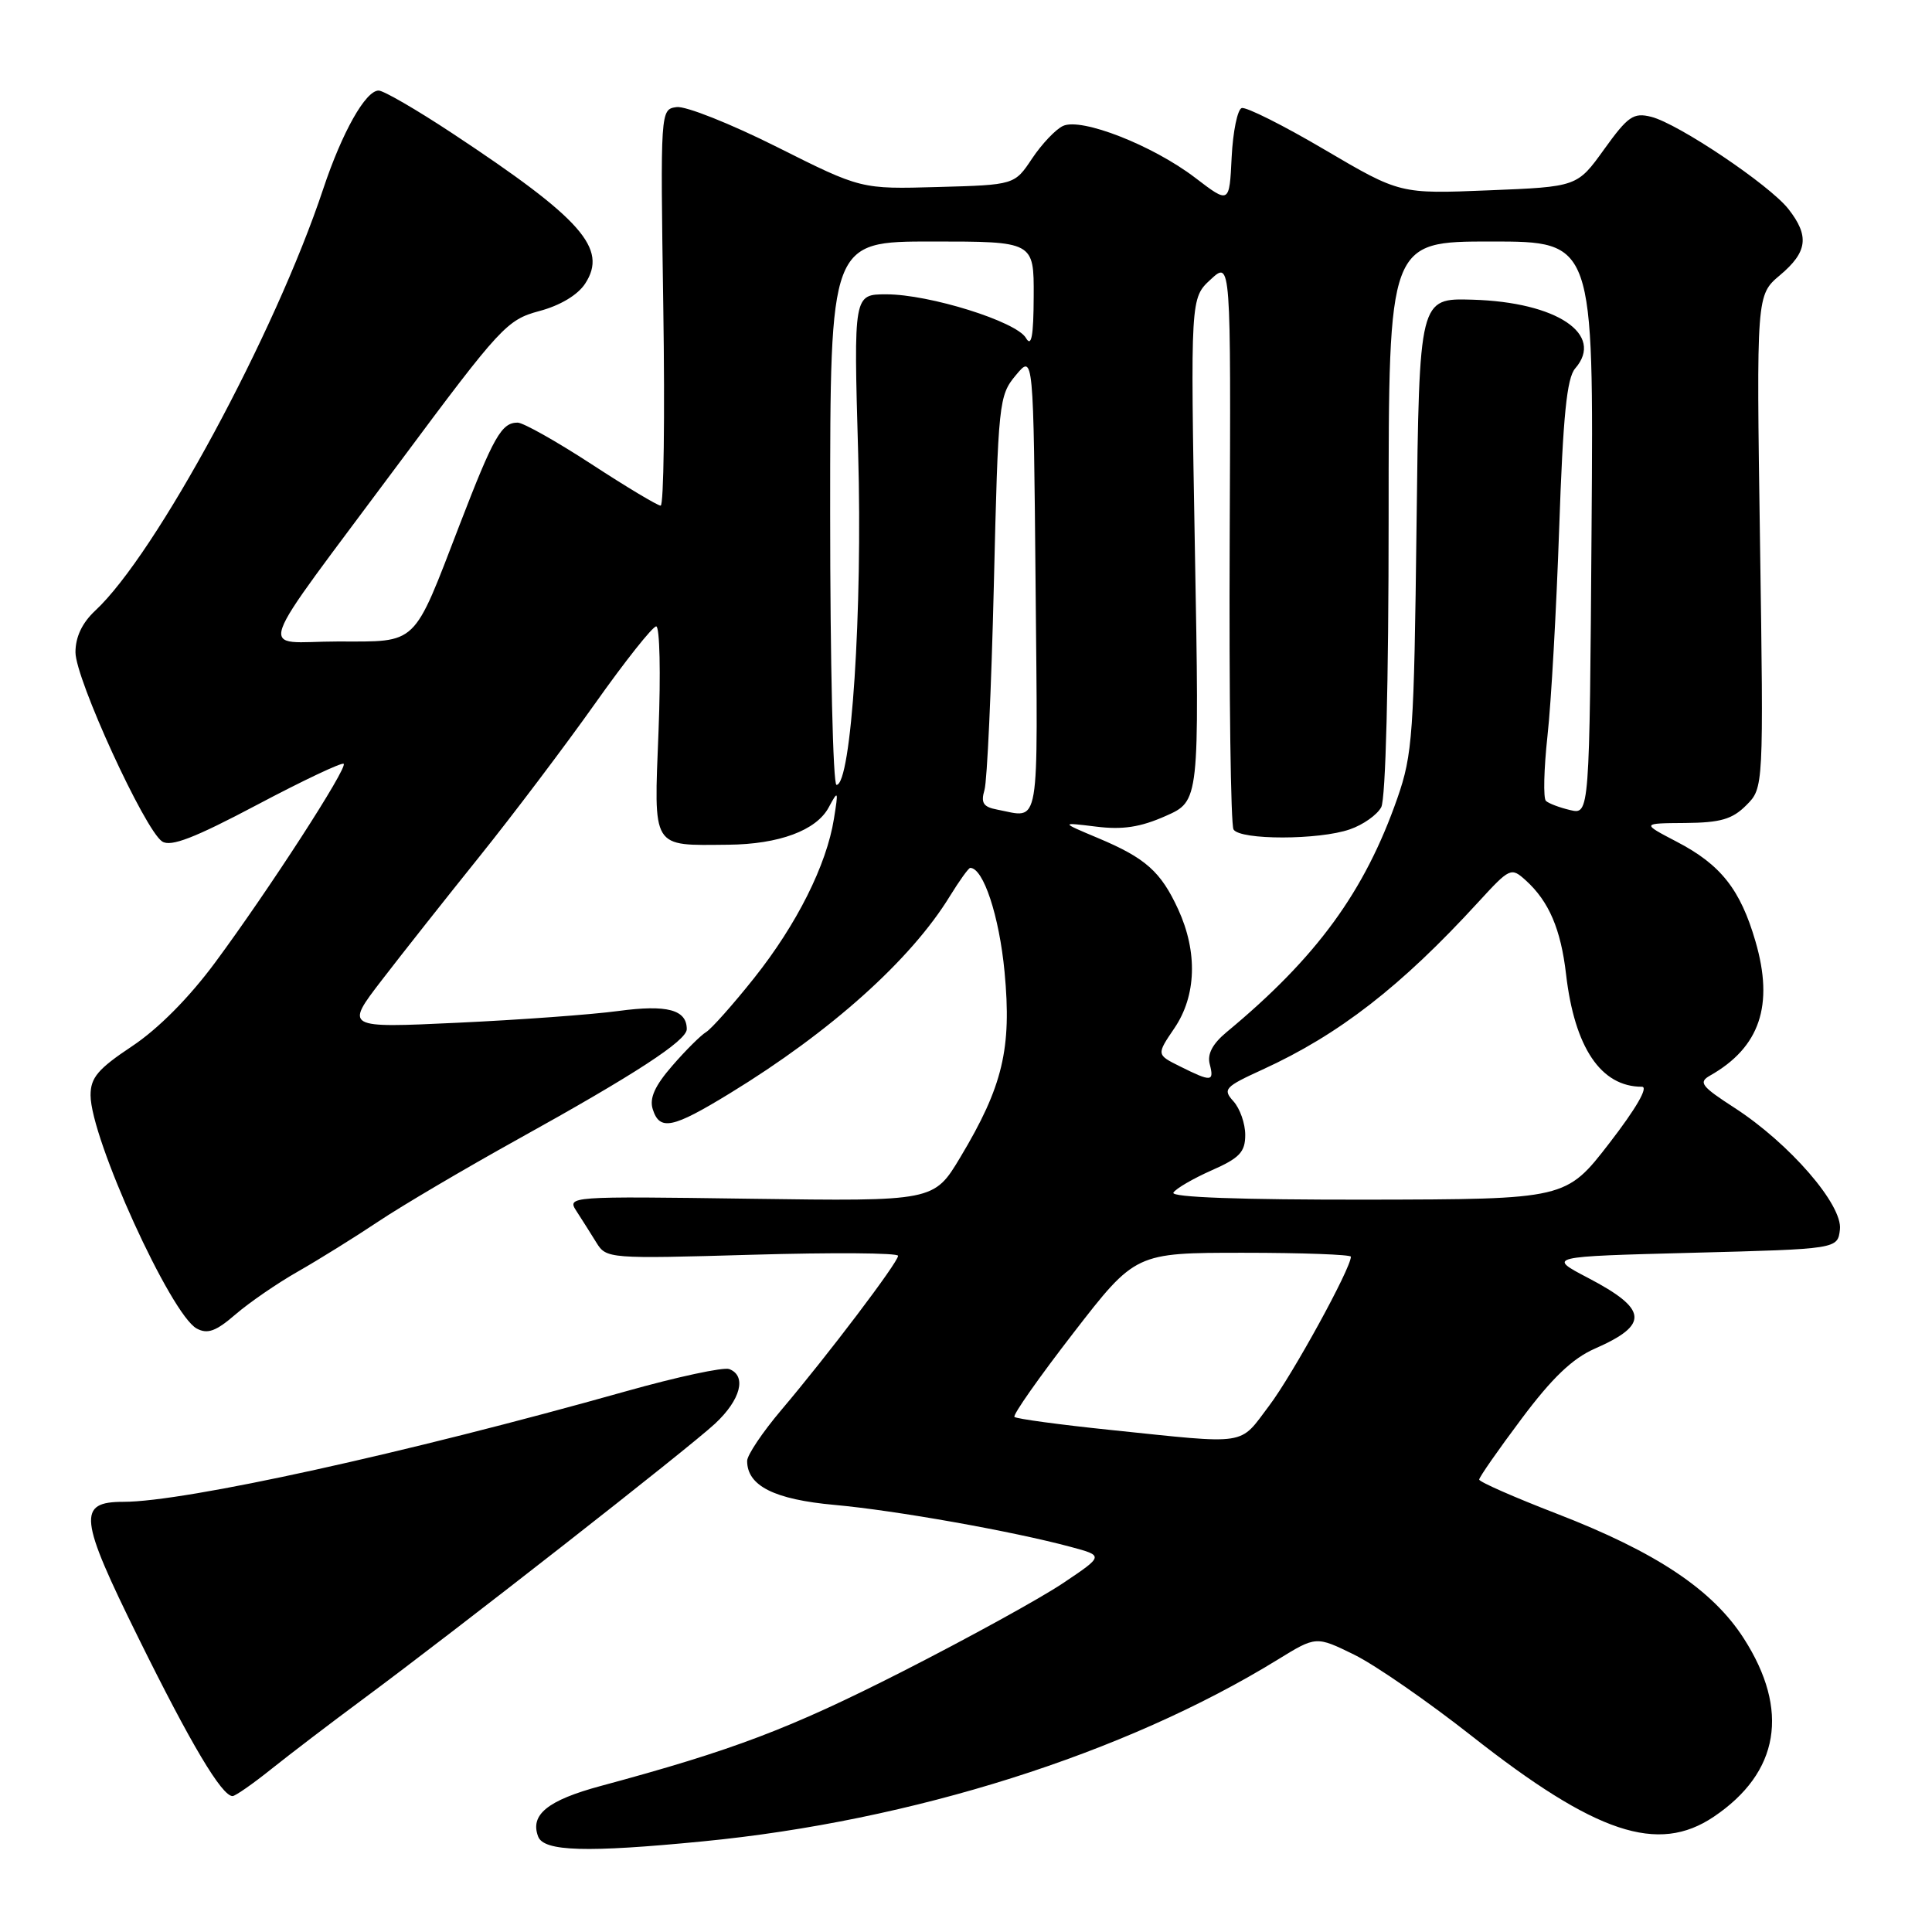 <?xml version="1.0" encoding="UTF-8" standalone="no"?>
<!DOCTYPE svg PUBLIC "-//W3C//DTD SVG 1.1//EN" "http://www.w3.org/Graphics/SVG/1.1/DTD/svg11.dtd" >
<svg xmlns="http://www.w3.org/2000/svg" xmlns:xlink="http://www.w3.org/1999/xlink" version="1.1" viewBox="0 0 256 256">
 <g >
 <path fill="currentColor"
d=" M 93.14 243.99 C 120.89 241.29 149.02 232.39 169.32 219.90 C 174.39 216.78 174.39 216.78 179.45 219.26 C 182.23 220.63 189.22 225.47 195.00 230.02 C 211.45 242.97 219.68 245.71 227.08 240.73 C 235.78 234.87 237.17 226.61 231.06 217.10 C 226.92 210.64 219.43 205.65 206.22 200.55 C 200.60 198.38 196.00 196.35 196.00 196.05 C 196.00 195.74 198.52 192.12 201.61 188.00 C 205.66 182.58 208.36 180.00 211.33 178.70 C 218.56 175.53 218.36 173.48 210.43 169.33 C 205.02 166.50 205.02 166.50 224.26 166.00 C 243.50 165.50 243.50 165.50 243.80 162.91 C 244.18 159.66 237.12 151.51 229.83 146.79 C 225.42 143.94 225.02 143.41 226.59 142.52 C 233.19 138.78 235.08 133.21 232.61 124.74 C 230.61 117.86 228.01 114.56 222.15 111.52 C 217.50 109.09 217.50 109.09 223.30 109.05 C 227.97 109.01 229.54 108.56 231.39 106.70 C 233.69 104.40 233.69 104.40 233.21 71.75 C 232.73 39.10 232.73 39.10 235.86 36.46 C 239.51 33.39 239.78 31.27 236.97 27.69 C 234.45 24.49 222.39 16.39 218.80 15.48 C 216.44 14.89 215.72 15.39 212.56 19.78 C 208.99 24.75 208.99 24.75 197.25 25.22 C 185.50 25.70 185.50 25.70 175.53 19.84 C 170.05 16.61 165.10 14.13 164.53 14.32 C 163.97 14.51 163.37 17.44 163.20 20.84 C 162.90 27.02 162.90 27.02 158.35 23.54 C 152.74 19.26 143.28 15.55 140.85 16.69 C 139.89 17.13 138.05 19.07 136.76 21.00 C 134.43 24.50 134.43 24.50 124.26 24.78 C 114.10 25.07 114.10 25.07 102.96 19.48 C 96.82 16.40 90.84 14.02 89.65 14.19 C 87.50 14.50 87.50 14.50 87.89 40.75 C 88.11 55.19 87.95 67.00 87.54 67.00 C 87.14 67.00 83.01 64.53 78.37 61.50 C 73.73 58.48 69.33 56.00 68.59 56.00 C 66.45 56.00 65.41 57.84 60.91 69.52 C 54.66 85.76 55.45 85.00 44.77 85.00 C 34.12 85.00 33.07 88.02 53.06 61.12 C 66.32 43.29 67.18 42.37 71.45 41.22 C 74.21 40.49 76.55 39.09 77.53 37.59 C 80.58 32.94 77.11 29.01 59.93 17.66 C 55.22 14.55 50.83 12.00 50.17 12.00 C 48.44 12.00 45.34 17.51 42.84 25.00 C 36.45 44.23 20.63 73.49 12.61 80.92 C 10.89 82.53 10.00 84.39 10.00 86.43 C 10.00 89.95 19.18 109.99 21.49 111.50 C 22.63 112.25 25.76 111.04 34.07 106.64 C 40.15 103.42 45.31 100.98 45.54 101.21 C 46.08 101.75 35.62 117.92 28.52 127.52 C 25.06 132.20 20.95 136.34 17.50 138.63 C 12.99 141.63 12.00 142.79 12.00 145.12 C 12.00 150.82 22.64 174.20 26.07 176.04 C 27.51 176.81 28.62 176.40 31.20 174.17 C 33.02 172.60 36.75 170.03 39.50 168.47 C 42.25 166.90 47.03 163.93 50.11 161.87 C 53.20 159.80 61.53 154.89 68.61 150.96 C 84.13 142.36 91.00 137.89 91.00 136.37 C 91.00 133.79 88.40 133.09 81.95 133.96 C 78.40 134.44 68.80 135.14 60.61 135.52 C 45.71 136.22 45.71 136.22 50.60 129.86 C 53.29 126.36 59.11 119.00 63.53 113.50 C 67.95 108.00 74.83 98.89 78.83 93.25 C 82.82 87.61 86.48 83.00 86.95 83.00 C 87.42 83.00 87.56 89.23 87.26 96.85 C 86.64 112.66 86.24 112.02 96.50 111.93 C 103.21 111.87 108.16 110.04 109.80 107.00 C 111.07 104.64 111.11 104.72 110.50 108.50 C 109.53 114.61 105.57 122.50 99.93 129.59 C 97.13 133.11 94.26 136.33 93.57 136.75 C 92.88 137.16 90.85 139.17 89.08 141.22 C 86.77 143.87 86.03 145.52 86.49 146.97 C 87.41 149.88 89.10 149.53 96.73 144.86 C 110.08 136.70 120.69 127.19 125.86 118.75 C 127.13 116.69 128.34 115.00 128.56 115.00 C 130.30 115.00 132.41 121.39 133.11 128.79 C 134.07 138.95 132.88 143.95 127.25 153.34 C 123.75 159.18 123.75 159.18 99.42 158.84 C 75.29 158.50 75.11 158.52 76.40 160.50 C 77.11 161.60 78.30 163.47 79.03 164.66 C 80.34 166.78 80.68 166.81 99.68 166.26 C 110.31 165.95 119.00 166.01 119.00 166.40 C 119.00 167.27 109.65 179.61 103.53 186.83 C 101.04 189.77 99.00 192.81 99.00 193.58 C 99.00 196.88 102.60 198.69 110.60 199.41 C 118.68 200.14 134.15 202.89 141.91 204.98 C 146.26 206.15 146.26 206.15 140.88 209.76 C 137.93 211.75 128.31 217.04 119.51 221.52 C 104.61 229.09 97.13 231.92 79.60 236.65 C 72.56 238.55 70.20 240.46 71.31 243.36 C 72.07 245.33 77.71 245.50 93.14 243.99 Z  M 36.00 234.37 C 38.48 232.39 43.88 228.27 48.00 225.22 C 60.24 216.17 91.24 191.91 94.75 188.64 C 98.15 185.47 98.97 182.31 96.63 181.41 C 95.88 181.12 89.69 182.45 82.88 184.37 C 53.76 192.57 24.51 199.00 16.36 199.00 C 10.23 199.00 10.46 201.09 18.34 217.03 C 25.27 231.07 29.40 238.01 30.82 237.99 C 31.19 237.98 33.52 236.36 36.00 234.37 Z  M 147.19 189.48 C 140.42 188.78 134.67 188.00 134.42 187.75 C 134.17 187.50 137.68 182.51 142.21 176.65 C 150.45 166.00 150.45 166.00 164.73 166.00 C 172.58 166.00 179.00 166.24 179.00 166.52 C 179.00 168.07 171.27 182.16 168.18 186.25 C 164.12 191.63 165.63 191.39 147.19 189.48 Z  M 155.48 158.03 C 155.81 157.49 158.09 156.17 160.54 155.08 C 164.25 153.45 165.00 152.65 165.00 150.38 C 165.00 148.88 164.30 146.88 163.44 145.93 C 161.99 144.33 162.27 144.02 167.30 141.72 C 177.42 137.09 185.63 130.72 195.84 119.58 C 200.09 114.95 200.22 114.89 202.19 116.67 C 205.24 119.44 206.82 123.12 207.51 129.09 C 208.64 138.82 212.13 144.00 217.56 144.00 C 218.46 144.00 216.81 146.86 213.26 151.46 C 207.50 158.91 207.50 158.91 181.19 158.96 C 164.41 158.98 155.10 158.65 155.48 158.03 Z  M 156.37 141.31 C 153.23 139.75 153.23 139.75 155.62 136.23 C 158.53 131.94 158.71 126.15 156.12 120.50 C 153.82 115.50 151.81 113.70 145.50 111.05 C 140.50 108.95 140.50 108.95 145.23 109.53 C 148.74 109.97 151.10 109.61 154.44 108.13 C 158.93 106.15 158.93 106.15 158.33 72.82 C 157.74 39.50 157.74 39.50 160.42 37.03 C 163.10 34.55 163.10 34.55 162.94 71.69 C 162.85 92.12 163.08 109.32 163.45 109.91 C 164.32 111.33 174.80 111.32 178.87 109.89 C 180.62 109.29 182.48 107.97 183.02 106.96 C 183.61 105.86 184.00 90.50 184.00 68.57 C 184.00 32.00 184.00 32.00 197.58 32.00 C 211.17 32.00 211.17 32.00 210.89 69.97 C 210.62 107.94 210.62 107.94 208.06 107.34 C 206.65 107.01 205.20 106.46 204.84 106.12 C 204.48 105.78 204.57 101.90 205.05 97.50 C 205.54 93.10 206.23 80.72 206.60 70.00 C 207.11 55.11 207.61 50.10 208.72 48.82 C 212.65 44.30 206.28 40.03 195.11 39.71 C 188.06 39.50 188.06 39.50 187.70 69.50 C 187.37 97.24 187.18 99.97 185.16 105.76 C 180.83 118.15 174.48 126.86 162.52 136.77 C 160.66 138.32 159.94 139.68 160.30 141.02 C 160.90 143.35 160.52 143.38 156.37 141.31 Z  M 132.15 107.28 C 130.29 106.93 129.94 106.40 130.45 104.67 C 130.80 103.48 131.36 91.25 131.69 77.50 C 132.27 53.22 132.35 52.42 134.61 49.71 C 136.94 46.91 136.94 46.91 137.22 77.46 C 137.52 110.61 137.90 108.37 132.15 107.28 Z  M 110.00 68.00 C 110.00 32.00 110.00 32.00 123.50 32.00 C 137.00 32.00 137.00 32.00 136.97 39.25 C 136.95 44.58 136.67 46.05 135.94 44.78 C 134.67 42.60 123.15 39.00 117.45 39.00 C 113.11 39.00 113.11 39.00 113.71 60.04 C 114.31 80.91 112.80 104.00 110.84 104.00 C 110.38 104.00 110.00 87.80 110.00 68.00 Z "/>
</g>
</svg>